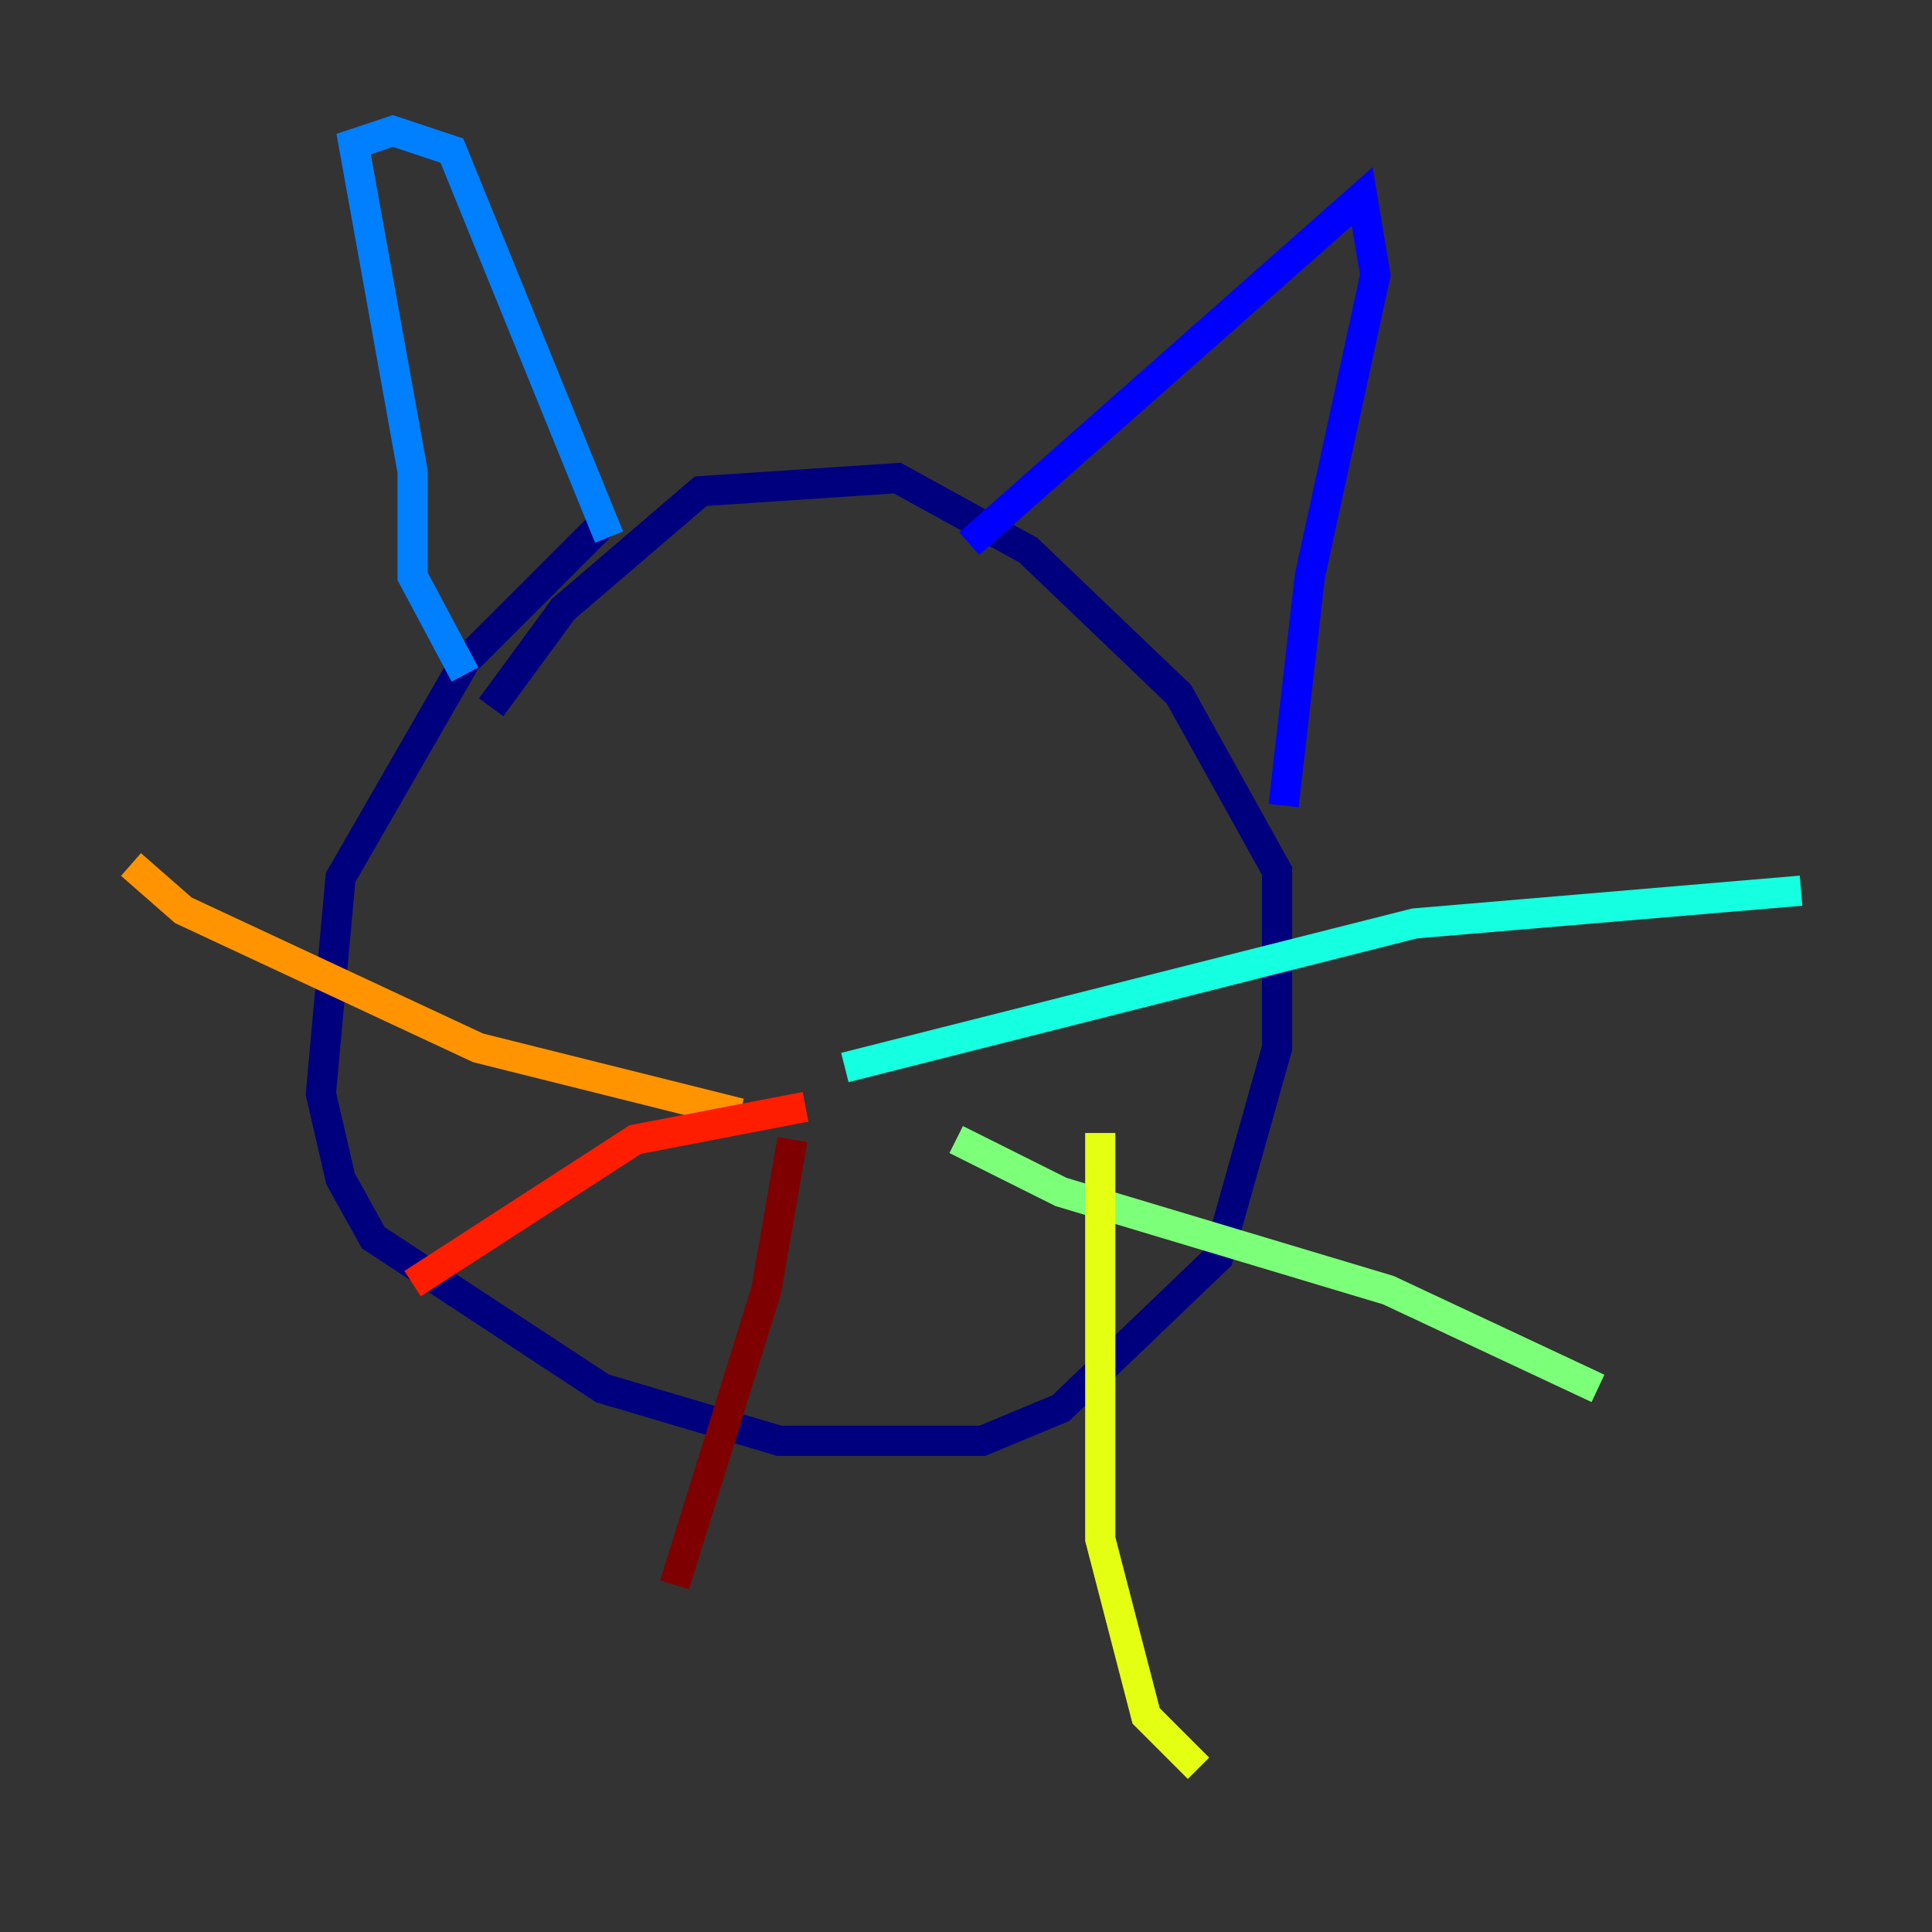 <?xml version="1.0" encoding="utf-8" ?>
<svg baseProfile="tiny" height="128" version="1.2" viewBox="0,0,128,128" width="128" xmlns="http://www.w3.org/2000/svg" xmlns:ev="http://www.w3.org/2001/xml-events" xmlns:xlink="http://www.w3.org/1999/xlink"><rect x="0" y="0" width="128" height="128" fill="#333333" stroke="none"/><defs /><polyline fill="none" points="39.919,34.712 30.807,43.824 22.563,58.142 21.261,72.461 22.563,78.102 24.732,82.007 39.919,91.986 51.634,95.458 65.085,95.458 70.291,93.288 80.705,83.308 84.61,69.424 84.61,57.709 78.102,45.993 68.122,36.447 59.444,31.675 46.427,32.542 37.315,40.352 32.542,46.861" stroke="#00007f" stroke-width="2" /><polyline fill="none" points="64.217,36.014 90.251,13.017 91.119,18.224 86.78,38.183 85.044,53.37" stroke="#0000ff" stroke-width="2" /><polyline fill="none" points="30.807,44.691 27.336,38.183 27.336,31.241 23.43,9.546 26.034,8.678 29.939,9.98 40.352,35.58" stroke="#0080ff" stroke-width="2" /><polyline fill="none" points="55.973,70.725 93.722,61.18 119.322,59.01" stroke="#15ffe1" stroke-width="2" /><polyline fill="none" points="63.349,75.498 70.291,78.969 91.986,85.478 105.871,91.986" stroke="#7cff79" stroke-width="2" /><polyline fill="none" points="72.895,75.064 72.895,101.966 75.932,113.681 79.403,117.153" stroke="#e4ff12" stroke-width="2" /><polyline fill="none" points="49.031,73.763 31.675,69.424 12.149,60.312 8.678,57.275" stroke="#ff9400" stroke-width="2" /><polyline fill="none" points="53.37,73.329 42.088,75.498 27.336,85.044" stroke="#ff1d00" stroke-width="2" /><polyline fill="none" points="52.502,75.498 50.766,85.478 44.691,105.003" stroke="#7f0000" stroke-width="2" /></svg>